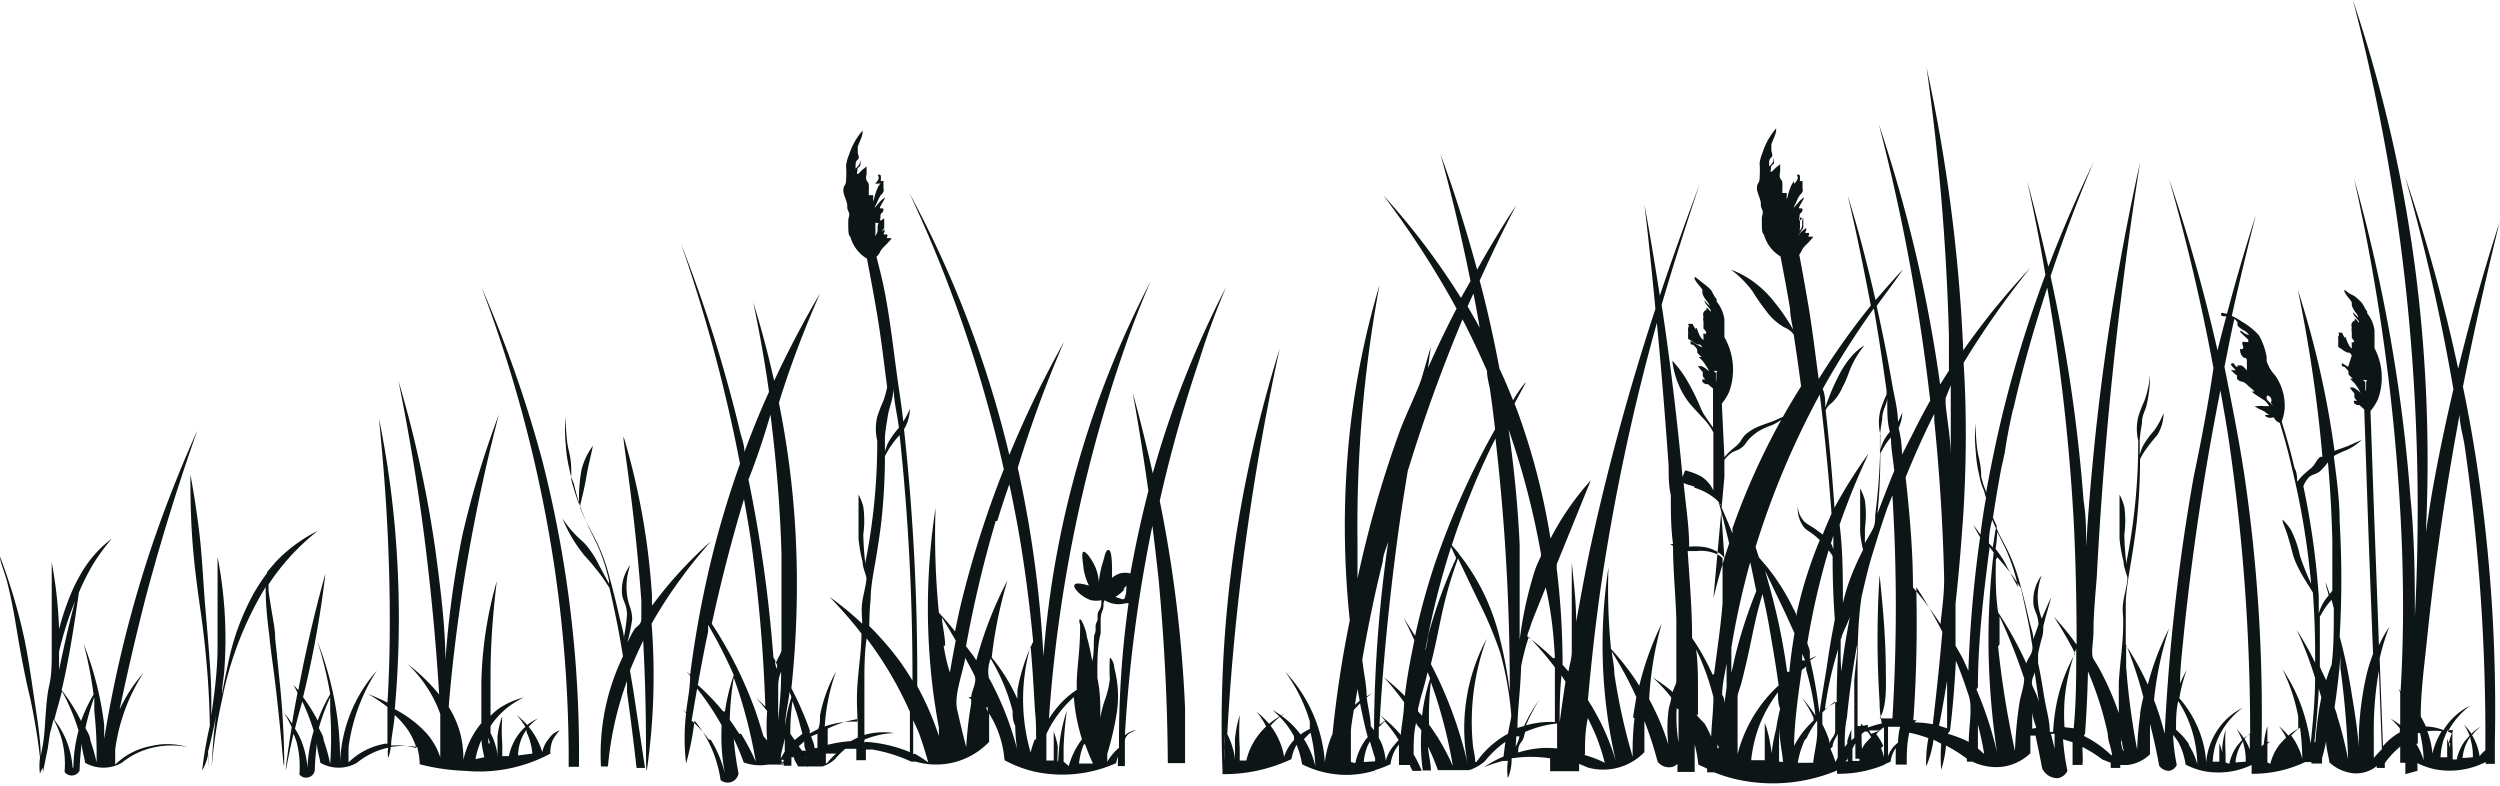 <svg xmlns="http://www.w3.org/2000/svg" viewBox="0 0 68.14 21.41"><defs><style>.cls-1{fill:#0e1517;}</style></defs><title>Tallgrass_3</title><g id="Warstwa_2" data-name="Warstwa 2"><g id="Warstwa_2-2" data-name="Warstwa 2"><path class="cls-1" d="M13.12,7.82a37.05,37.05,0,0,1,2,7.69,36,36,0,0,1,.38,5.39h.28a32.26,32.26,0,0,0-1-8.35A33.53,33.53,0,0,0,13.12,7.82Z"/><path class="cls-1" d="M18.61,15.7c.24-.33.5-.64.77-.95a11.28,11.28,0,0,0-1.61,1.76c0-.1,0-.19,0-.29A19.39,19.39,0,0,0,17,11.91c-.05,0,.28,1.72.48,4.46,0,.17,0,.33,0,.5s-.14.2-.2.3-.12.22-.18.34a5.64,5.64,0,0,0,.13-.62c0-.3-.1-.36-.14-.68a1.75,1.75,0,0,1,.09-.81,1.12,1.12,0,0,0-.23.72c0,.25.13.31.14.62a4.44,4.44,0,0,1-.08.6s0,.08,0,.12c0-.23-.09-.47-.14-.7s-.16-.68-.25-1a5.18,5.18,0,0,0-.36-1l-.24-.46c-.08-.15-.15-.31-.21-.47v0c0-.08.06-.27.12-.56s.07-.4.12-.62.09-.39.11-.5a1.88,1.88,0,0,0-.31.65,4.5,4.5,0,0,0-.07.75c0,.07,0,.14,0,.19a6.63,6.63,0,0,1-.21-.67c0-.08,0-.17,0-.25,0-.33-.07-.52-.1-.7a5.12,5.12,0,0,1-.05-.76,3.44,3.44,0,0,0,0,.75,3.71,3.71,0,0,0,.1.68,1.58,1.58,0,0,0,.12.39h0a6.63,6.63,0,0,0,.2.7c.06.16.13.32.2.48l.23.47a5.09,5.09,0,0,1,.33,1l0,.08-.27-.5a2.57,2.57,0,0,0-.37-.57c-.09-.1-.13-.12-.25-.24a2.94,2.94,0,0,1-.38-.47,4,4,0,0,0,.59,1,6.83,6.83,0,0,1,.51.62l.18.27c.07.29.13.58.19.87s.13.68.18,1v0a6.12,6.12,0,0,0-.6,3h.19a9.17,9.17,0,0,1,.52-2.33l0,.31q.14,1,.26,2.06l.23,0q-.15-1-.31-2.06l-.1-.6c.11-.27.23-.53.36-.81.12,2.21.05,3.54.1,3.54a18.17,18.17,0,0,0,.13-4A12.1,12.1,0,0,1,18.61,15.7Z"/><path class="cls-1" d="M33.42,7.82a26.79,26.79,0,0,0-2,5.08c-.17-.75-.35-1.49-.55-2.21.16.87.3,1.77.43,2.69-.2.78-.36,1.53-.49,2.25a.58.58,0,0,0-.29,0,.64.64,0,0,0-.21.12c0-.05,0-.12,0-.21s0-.54-.09-.55-.11.18-.15.3a2.66,2.66,0,0,0-.12.58,1.25,1.25,0,0,0-.09-.4c-.09-.21-.26-.45-.33-.43s0,.36,0,.43a1.56,1.56,0,0,0,.15.49c-.29-.08-.38-.07-.4,0s.18.31.46.4a.74.74,0,0,0,.28,0c0,.1,0,.19-.07.29s0,.2-.06.31,0,.21-.05.31,0,.5-.07.75a6.77,6.77,0,0,0-.15-.68c0-.11-.13-.46-.18-.46s0,.14,0,.18c0,.8-.11,1.19-.09,1.74a2.62,2.62,0,0,0-.33.26,2.76,2.76,0,0,0-.43.53,38.85,38.85,0,0,1,2-9.92q.36-1.06.77-2a26.55,26.55,0,0,0-2.92,10.22,31.52,31.52,0,0,0-.7-5.14A32.83,32.83,0,0,1,29,9.32a28.4,28.4,0,0,0-1.49,3.08,29.29,29.29,0,0,0-2.73-7.15,36.35,36.35,0,0,1,2.58,7.54,27.8,27.8,0,0,0-1.17,3.68c-.06.25-.11.5-.16.74-.15-.19-.3-.36-.44-.51a21.56,21.56,0,0,1-.09-2.86,18,18,0,0,0-.11,4.63c.05.48.12.93.2,1.36,0,.08,0,.15,0,.23A8.19,8.19,0,0,0,25,18.7a61.83,61.83,0,0,0-.36-7,1.11,1.11,0,0,0,.16-.56,2,2,0,0,1-.18.35c-.05-.47-.13-.94-.19-1.4h0c-.08-.59-.15-1.18-.25-1.77S24,7.44,23.89,7A.46.46,0,0,0,24,6.84a.65.65,0,0,1,.1-.12l.08-.08.06-.07a.22.22,0,0,0,.06-.08s0,0,0,0l-.06,0s-.06,0-.07,0,.05-.09,0-.1,0,0-.06,0,0-.06,0-.07,0,0,0-.07,0,0,0,0,0,0-.1.08-.15.19-.15.19A.68.68,0,0,1,24,6.36c.05-.08.1-.14.1-.15h0s0,0,0-.08,0,0,0-.06,0,0,0-.06,0-.05,0-.06-.08.07-.1.06,0-.08,0-.14.05-.06.07-.11,0-.08,0-.08,0,0-.06,0,0-.07,0-.08.12-.2.11-.21-.09.06-.1.07a2.63,2.63,0,0,0-.18.21.55.55,0,0,1,.06-.14,1.41,1.41,0,0,1,.08-.17c.05-.08.08-.08.1-.14s0,0,0-.14,0-.12,0-.14-.06,0-.07,0,0,0,0-.08,0-.1-.06-.1,0,0,0,.1a.34.34,0,0,1-.1.15S24,5,24,5a.54.54,0,0,0-.1.17c-.07.17-.08.3-.1.3s0,0,0-.07,0-.06,0-.08l-.06,0-.06,0s0-.06,0-.15a.34.34,0,0,0,0-.1c0-.07,0-.07-.06-.15a.27.27,0,0,1,0-.17l0-.06c0-.06,0-.14,0-.15s0,0-.08.06-.14.15-.17.14,0-.06,0-.1,0-.06.07-.11a.24.24,0,0,0,0-.17l0,.06c0,.07-.11.17-.12.17s0,0,0-.07,0-.12.06-.17,0-.13,0-.21,0-.07,0-.08h0s0-.05,0-.07l.07-.17a1.08,1.08,0,0,0,.06-.18c0-.05,0-.08,0-.08a1.87,1.87,0,0,0-.37.66,1.14,1.14,0,0,0-.08.29,3.06,3.06,0,0,1,0,.41c0,.13-.06.12-.07.22s0,.12.07.32,0,.16.06.29,0,.15,0,.28c0,.3,0,.37.06.43a1,1,0,0,0,.45.59c.09.47.18.95.26,1.42.12.69.2,1.39.29,2.08a2.86,2.86,0,0,1-.1.37,3.84,3.84,0,0,0-.17.44,1.4,1.4,0,0,0,0,.65,16.61,16.61,0,0,1-.14,2.2q-.07.55-.18,1.1c0,.08,0,.17,0,.25l0-.16a8.23,8.23,0,0,1-.06-.83,2.76,2.76,0,0,0,0-.76,1.5,1.5,0,0,0-.13-.33c0,.09,0,.24,0,.42,0,.47,0,.53,0,.78a4,4,0,0,0,.11.63c0,.13.07.3.1.41s-.08.47-.11.7,0,.38,0,.58a8.2,8.2,0,0,0-.89-.73,11.49,11.49,0,0,1,.87,1c0,.47-.08.93-.11,1.4s0,.66,0,1a2.42,2.42,0,0,0-.89.13,5.26,5.26,0,0,1,.31-1.5,4,4,0,0,0-.44,1.2c0,.13,0,.25-.05.37l-.23.12,0-.09a8.82,8.82,0,0,0-.5-1.14,26.72,26.72,0,0,0,.12-4.1,24.63,24.63,0,0,0-.46-3.68C21.53,10,21.91,9,22.35,8c-.39.66-.82,1.46-1.25,2.38-.18-.81-.38-1.53-.57-2.14.14.67.3,1.5.43,2.44q-.35.77-.67,1.64c0-.18-.06-.34-.11-.52a38.63,38.63,0,0,0-1.62-5.16,43.32,43.32,0,0,1,1.61,6,25.8,25.8,0,0,0-.76,2.52,29.08,29.08,0,0,0-.6,3.23l-.1-.09.1.12c0,.37-.08.7-.11,1l-.1-.09.1.11a5.88,5.88,0,0,0,0,1.37,7.47,7.47,0,0,0,.23-1.17,3.3,3.3,0,0,1,.35.52,3.37,3.37,0,0,1,.36,1.1.3.3,0,0,0,.49-.18,8.31,8.31,0,0,1-.13-.94c.11.22.2.44.27.64a1.28,1.28,0,0,0,.66.06l.05,0v0h.18s0,0,0,0l0,0h0v0h.19l-.06-.13.07,0c0,.05,0,.11,0,.16h.21c0-.07,0-.16,0-.23l.07,0c0,.08.08.17.11.25h.67a1,1,0,0,0,.33-.19,2.26,2.26,0,0,1,.29-.29l.3,0c0,.1,0,.21,0,.31h.26c0-.1,0-.19,0-.29h.18a4.2,4.2,0,0,1,1.06.33v0h.12a2,2,0,0,0,2-.54c0-.23,0-.5,0-.77a2.83,2.83,0,0,1,.15.27,2.86,2.86,0,0,1,.27,1,3.25,3.25,0,0,0,.81.31,3.58,3.58,0,0,0,2.23-.23,1.67,1.67,0,0,1,.05-.18c0,.09,0,.18,0,.26h.19c0-.22,0-.45,0-.68s.31-.28.29-.3a.64.64,0,0,0-.29.14,39.57,39.57,0,0,1,.75-5.71c.06.49.12,1,.17,1.47.16,1.73.24,3.39.25,5l.47,0q0-.74,0-1.5a36.29,36.29,0,0,0-.69-5.65,38,38,0,0,1,1.08-3.84Q33,8.81,33.42,7.82ZM23.86,6.26c0-.09,0-.14,0-.18s0,0,.06,0,0,0,0,.1a.65.65,0,0,0,0,.08.24.24,0,0,1-.07.17A.72.72,0,0,0,23.86,6.26Zm.44,4.68a3.24,3.24,0,0,0,.06-.34c0,.35.1.7.14,1.06a2.41,2.41,0,0,0-.29.4,1.38,1.38,0,0,0-.09.25c0-.14,0-.28,0-.41h0a4.27,4.27,0,0,1,.06-.44C24.21,11.22,24.25,11.12,24.3,10.94Zm-.57,5.41c0-.37.08-.74.14-1.1s.12-.74.16-1.11a16.79,16.79,0,0,0,.09-1.71l.09-.16a2.36,2.36,0,0,1,.31-.41,61.71,61.71,0,0,1,.35,6.69c-.11-.18-.23-.37-.37-.56a8,8,0,0,0-.81-.93C23.7,16.83,23.7,16.59,23.73,16.35Zm-.35,3.25c0,.17,0,.33,0,.5l-.19.1h0a3.7,3.7,0,0,0-.63.1c0-.15,0-.3,0-.44A2.89,2.89,0,0,1,23.37,19.6ZM22.28,20c0,.14,0,.27,0,.39l-.08,0c0-.11-.06-.21-.09-.32Zm-1,.67v0c0-.14.07-.33.11-.55l0,0c0,.13,0,.25,0,.36ZM21.12,18l.06.12,0,.11C21.13,18.15,21.13,18.07,21.12,18Zm.09,1.85h0Zm0-.25c0-.25,0-.48,0-.73s0-.38.08-.56l0,.09c0,.47-.05.88-.08,1.24Zm.56.74.15-.13c0,.09,0,.17.05.25l-.11,0Zm-.05-.88c.06.19.1.36.15.54l-.21.17L21.54,20a6.43,6.43,0,0,1,.06-.89ZM21.57,19a4.16,4.16,0,0,0-.17.77h0c0-.26.08-.57.12-.91Zm-.28-.83,0-.16v.21ZM21,11.3c.14,1.12.26,2.39.3,3.79,0,1,0,1.84,0,2.61,0,.11-.1.22-.14.35l-.08-.13a38,38,0,0,0-.68-4.85C20.62,12.52,20.82,11.92,21,11.3Zm-.74,2.2c.09.51.18,1,.25,1.55a42.25,42.25,0,0,1,.35,4.21v0L20.59,19c.1.11.21.24.32.38a5,5,0,0,0,0,.8l-.1-.11c-.07-.23-.14-.47-.23-.72A11.32,11.32,0,0,0,19.4,17C19.62,16,19.91,14.81,20.31,13.5Zm-.94,6.66a3.07,3.07,0,0,0-.47-.52l.15-.87a7.26,7.26,0,0,1,.67,1,5.35,5.35,0,0,0,.09,1.32A3.19,3.19,0,0,0,19.37,20.16Zm.39-.77a6.43,6.43,0,0,0-.69-.72c.08-.45.17-.94.28-1.45l0-.19A13.39,13.39,0,0,1,20,18.4,5.35,5.35,0,0,0,19.76,19.39Zm.44.61c-.09-.13-.17-.26-.26-.38A8.27,8.27,0,0,1,20,18.47c.05.15.11.31.16.47a13.61,13.61,0,0,1,.44,1.82A6.42,6.42,0,0,0,20.2,20Zm.65.26.06.1c0,.08,0,.16,0,.23v0C20.92,20.51,20.88,20.38,20.85,20.26Zm.47.55,0,0,.09-.06v.05Zm.26-.16v-.09l0,0,0,.09Zm.35,0,.08,0c0,.09,0,.18.05.27C22,20.8,22,20.71,21.93,20.63Zm.33-.08h0c0,.1,0,.19,0,.27C22.31,20.74,22.27,20.64,22.25,20.55Zm.3.24c0-.08,0-.18,0-.27l.28,0A2,2,0,0,0,22.55,20.79Zm1.05-.57v-.08a2.33,2.33,0,0,1,.81-.18,1.93,1.93,0,0,0-.81.05c0-.14,0-.29,0-.43h0c0-.33,0-.67,0-1s0-.8.06-1.2a10,10,0,0,1,1.18,2c0,.37,0,.74,0,1.1A3.81,3.81,0,0,0,23.6,20.22Zm1.33.32c0-.31,0-.62,0-.93.05.12.11.23.16.36s.18.53.25.79A4.3,4.3,0,0,0,24.93,20.54Zm5.72-4.49.09-.11c0,.12,0,.25-.06.37l-.06,0-.18-.06A1,1,0,0,0,30.66,16.05Zm-2.41,4.09a3.28,3.28,0,0,0-.11.35,5.24,5.24,0,0,1,0-2.9c.06.68.09,1.27.12,1.77C28.24,19.64,28.24,19.9,28.24,20.15ZM27,17.95a5.31,5.31,0,0,1,.6,1.43c0,.14,0,.26.07.4a5.16,5.16,0,0,0,.05.63,8.44,8.44,0,0,0-.77-1.94C26.92,18.28,26.94,18.12,27,17.95Zm.18-3.75c.11-.35.22-.69.33-1,.08.36.15.73.22,1.1.21,1.16.34,2.25.43,3.19a5,5,0,0,0-.43,1.33c0,.08,0,.15,0,.23a5,5,0,0,0-.7-1.13,12,12,0,0,1,.43-2.1A10.52,10.52,0,0,0,26.61,18c-.09-.15-.19-.26-.28-.39A32.58,32.58,0,0,1,27.14,14.2Zm-1.42,3.4c0-.26-.07-.52-.09-.77.13.19.25.41.38.63-.06.3-.11.58-.16.87C25.81,18.08,25.76,17.85,25.72,17.6Zm.61,2.89c-.1-.36-.19-.75-.28-1.14s.13-.93.22-1.42c.08.16.17.31.25.48s-.07.39-.09.59l-.07,0,.07.06s0,.08,0,.12A10.14,10.14,0,0,0,26.33,20.49Zm.55-1.21,0,.12,0,0S26.88,19.31,26.88,19.28Zm1.19,1.48h0v0Zm.88,0q0-.19,0-.39a9.41,9.41,0,0,1,.09-1,4.16,4.16,0,0,0-.18.73c-.05.35-.05.66-.07.66s0-.18,0-.42a2.27,2.27,0,0,0-.11-.4c0,.12,0,.25,0,.39s0,.28,0,.4l-.2,0c0-.18,0-.37,0-.56s0-.11,0-.16A3.05,3.05,0,0,1,29.27,19a4.37,4.37,0,0,0,.05.44,5.65,5.65,0,0,0,.17.71,2.16,2.16,0,0,0-.36.73Zm.58-.49,0,0q.09.26.22.54h-.38A1.89,1.89,0,0,1,29.53,20.31Zm.61.51c0-.07,0-.16,0-.23a8.55,8.55,0,0,0,.25-1.07,3,3,0,0,0-.06-1.28c0-.13-.09-.28-.12-.27a4.8,4.8,0,0,0,0,.58,2.48,2.48,0,0,1-.15.61,3,3,0,0,0-.11.45v-.18c0-.21,0-.54-.08-.91h0l0-.14c0-.36,0-.72.09-1.08,0-.1,0-.21,0-.31s0-.2.05-.31,0-.19.06-.28a.72.72,0,0,0,.58.08l.07,0a26.87,26.87,0,0,0-.26,3.94A1.41,1.41,0,0,0,30.15,20.82Z"/><path class="cls-1" d="M67.55,12.93c-.12-.83-.26-1.62-.42-2.39.31-1.56.65-3.07,1-4.49-.4,1.22-.78,2.57-1.13,4a45.21,45.21,0,0,0-1.45-5.24,55.51,55.51,0,0,1,1.32,5.8c-.19.82-.37,1.65-.53,2.53-.09.47-.15.92-.22,1.37a40.81,40.81,0,0,0-.25-6.86A38.62,38.62,0,0,0,64.13,0,54.2,54.2,0,0,1,65.6,8.11a56.08,56.08,0,0,1,.22,8.69l0,.2c0-1.09,0-2.23-.12-3.43a44.34,44.34,0,0,0-1.54-8.71,55.89,55.89,0,0,1,1.27,9.23c.09,1.68.09,3.26,0,4.75l-.06-.06.05.09c0,.3,0,.6,0,.89a2,2,0,0,0-.26-.17,2,2,0,0,1,.25.26v.11a1.73,1.73,0,0,0-.46.38l-.09-2.39a6,6,0,0,1,.26-.86,3.39,3.39,0,0,0-.28.5c-.05-1.47-.11-2.94-.16-4.39l-.07-2a1.32,1.32,0,0,0,.2-.31,1.72,1.72,0,0,0-.09-1.4c0-.05,0-.13,0-.23s0-.18,0-.25a.93.93,0,0,0-.2-.47l0-.05c-.09-.12-.1-.18-.15-.24a1.45,1.45,0,0,0-.21-.19C64,8,63.91,7.89,63.9,7.9l0,.05a.93.93,0,0,0,.13.19l0,0s.08.1.07.11h0s0,0,0,.05.05.15.13.25a.28.28,0,0,1,.05.11s0,0,0,0,0,0,0,0l-.15-.15a.26.26,0,0,0,.05.11l.11.13a.07.07,0,0,1,0,.05s0,0,0,0-.06-.11-.11-.11a0,0,0,0,0,0,0s0,0,0,.05a.1.1,0,0,1,0,0s-.05,0-.08.07a.15.15,0,0,0,0,.11.3.3,0,0,0,0,.13s0,.06,0,.09,0,0,0,.05,0,0,.05.09,0,0,0,.05h-.05a.09.09,0,0,0,0,.05c0,.06,0,.12,0,.12a.31.31,0,0,1-.09-.12c-.06-.11-.07-.2-.09-.2s0,.05,0,.05,0,0-.05-.09,0-.06-.05-.07-.09,0-.09,0,.05.06,0,.09l0,0,0,0s0,0,0,.09a.27.27,0,0,1,0,.08s0,0,0,.07,0,.06.09.11a.57.57,0,0,0,.16.1h0s0,0,0,0,0,0,.05,0a.2.2,0,0,1,.07.08L64,10c-.1-.06-.16-.11-.17-.09s0,0,0,.05.06,0,.11.08a.19.19,0,0,1,.07.09l0,0s0,0,0,.07a.83.83,0,0,0,.12.12l0,0s0,0-.08,0h0s0,0,.07.07a.63.63,0,0,1,.11.13,1.25,1.25,0,0,1,.11.19.71.71,0,0,0-.2-.15s-.08,0-.09,0,0,0,.05.08l.07.08a.53.53,0,0,1,0,.08c0,.07.07.11.07.12s-.07,0-.08,0,0,0,0,.07l.08.05.07,0,.13.12.07,2.06c.05,1.52.11,3.06.17,4.6a4.82,4.82,0,0,0-.18.58,8.48,8.48,0,0,0-.2,2.31c0-.61-.11-1.23-.21-1.85s-.2-1.06-.32-1.51a26.85,26.85,0,0,0,0-3.12c0-.63-.09-1.23-.16-1.8a2.36,2.36,0,0,1,.34-.16,1.47,1.47,0,0,0,.42-.28l-.36.16c-.18.07-.23.08-.38.14l0,0a25.53,25.53,0,0,0-1-4.39,39.11,39.11,0,0,1,.67,4.55l-.06,0c-.14.13-.1.17-.26.32a3.11,3.11,0,0,0-.25.22l-.12.14v0c0-.12,0-.25-.07-.37-.1-.43-.22-.85-.35-1.27a1.39,1.39,0,0,0,.08-.34,1.44,1.44,0,0,0-.26-.92,1,1,0,0,1-.23-.39,1.09,1.09,0,0,1,0-.11,1.83,1.83,0,0,0-.21-.59,1.91,1.91,0,0,0-.46-.37,1.85,1.85,0,0,0-.28-.16c.21-.94.43-1.87.66-2.76-.27.84-.54,1.75-.79,2.7-.07,0-.15-.05-.16,0s0,.05.06.07l.08,0c-.08.3-.16.61-.24.93a45.39,45.39,0,0,0-1.32-4.67c.44,1.55.86,3.27,1.21,5.15C60.19,11,60,12,59.79,13A55.6,55.6,0,0,0,59,20a7.93,7.93,0,0,0-.29-.92,9.44,9.44,0,0,1,.41-1.95,7.58,7.58,0,0,0-.58,1.53,7.88,7.88,0,0,0-.6-1.08c0-.13,0-.25,0-.38s0-.51,0-.77.08-.74.14-1.1.12-.74.16-1.11a16.79,16.79,0,0,0,.09-1.71l.09-.16a4.21,4.21,0,0,1,.37-.48,1.13,1.13,0,0,0,.18-.61,2.1,2.1,0,0,1-.26.48,2.47,2.47,0,0,0-.3.41,1.37,1.37,0,0,0-.09.25c0-.14,0-.28,0-.41h0a4.27,4.27,0,0,1,.06-.44c0-.24.09-.34.13-.52a3.39,3.39,0,0,0,.09-.81,2.78,2.78,0,0,1-.15.7,3.84,3.84,0,0,0-.17.44,1.4,1.4,0,0,0,0,.65,16.61,16.61,0,0,1-.14,2.2q-.07.55-.18,1.1c0,.08,0,.17,0,.25l0-.16a8.23,8.23,0,0,1-.06-.83,2.76,2.76,0,0,0,0-.76,1.5,1.5,0,0,0-.13-.33c0,.09,0,.24,0,.42,0,.47,0,.53,0,.78a4,4,0,0,0,.11.63c0,.13.07.3.1.41s-.08.47-.11.7,0,.33,0,.49V17c0,.53-.09,1.06-.12,1.6,0,.28,0,.56,0,.84a7.62,7.62,0,0,0-.46-1.08c-.07-.14-.15-.27-.23-.4s0-.49,0-.74c0-.47.05-1,.09-1.5A109.2,109.2,0,0,1,58.33,4.43a66.46,66.46,0,0,0-1.24,7.65c-.1,1-.18,1.93-.23,2.83,0-.42,0-.83-.07-1.27a43.89,43.89,0,0,0-.9-6.11c.38-1.13.77-2.17,1.17-3.1-.41.84-.83,1.79-1.23,2.84-.19-.82-.38-1.62-.58-2.34.18.8.35,1.67.5,2.56a33.8,33.8,0,0,0-1.06,3.36c-.23.89-.41,1.76-.56,2.59,0-.08-.05-.16-.07-.23S54,13,54,13c0-.33-.07-.52-.1-.7a5.12,5.12,0,0,1-.05-.76,3.43,3.43,0,0,0,0,.75,3.7,3.7,0,0,0,.1.68,1.58,1.58,0,0,0,.12.39h0l.06.21c-.06.33-.11.66-.15,1l-.19-.26c.06.13.12.23.18.33a34.21,34.21,0,0,0-.32,3.64c-.07-.14-.12-.28-.2-.42l-.15-.26q0-.54,0-1.15c.09-.8.16-1.66.22-2.56.08-1.42.08-2.76,0-4a23.74,23.74,0,0,1,1.82-2.59,19.93,19.93,0,0,0-1.83,2.25,45.07,45.07,0,0,0-1-7.71,64.56,64.56,0,0,1,.61,7.32c0,.32,0,.63,0,.94l-.24.38a38.78,38.78,0,0,0-1.67-7.09,54.41,54.41,0,0,1,1.4,7.53c-.26.45-.52,1-.77,1.47q0-.36-.09-.72a1.18,1.18,0,0,0,.1-.43,2.14,2.14,0,0,1-.12.26c0-.31-.08-.62-.14-.93-.13-.77-.28-1.51-.44-2.23.25-.35.5-.67.72-1-.23.24-.48.53-.75.84-.23-1-.49-2-.76-2.85.23.95.44,2,.63,3a19.73,19.73,0,0,0-1.42,2c-.09-.67-.17-1.34-.28-2-.08-.46-.16-.93-.25-1.39a.46.46,0,0,0,.08-.14.66.66,0,0,1,.1-.12l.08-.08.06-.07a.22.22,0,0,0,.06-.08s0,0,0,0l-.06,0s-.06,0-.07,0,.05-.09,0-.1,0,0-.06,0,0-.06,0-.07,0,0,0-.07,0,0,0,0,0,0-.1.08-.15.19-.15.19a.67.67,0,0,1,.07-.12c.05-.08.1-.14.1-.15h0s0,0,0-.08,0,0,0-.06,0,0,0-.06,0,0,0-.06-.08.07-.1.06,0-.08,0-.14.05-.06.07-.11,0-.08,0-.08,0,0-.06,0,0-.07,0-.08.12-.2.11-.21-.09.06-.1.07a2.65,2.65,0,0,0-.18.21.55.55,0,0,1,.06-.14,1.42,1.42,0,0,1,.08-.17c.05-.08.08-.08.1-.14s0,0,0-.14,0-.12,0-.14-.06,0-.07,0,0,0,0-.08,0-.1-.06-.1,0,0,0,.1a.34.34,0,0,1-.1.15s0-.07,0-.07a.54.54,0,0,0-.1.17c-.07.17-.08.31-.1.3s0,0,0-.07,0-.06,0-.08l-.06,0-.06,0s0-.06,0-.15a.34.34,0,0,0,0-.1c0-.07,0-.07-.06-.15a.27.27,0,0,1,0-.17l0-.06c0-.06,0-.14,0-.15s0,0-.08.06-.14.15-.17.14,0-.06,0-.1,0-.06.07-.11a.24.24,0,0,0,0-.17l0,.06c0,.07-.11.17-.12.17s0,0,0-.07,0-.12.06-.17,0-.13,0-.21,0-.07,0-.08h0s0-.05,0-.07l.07-.17a1.07,1.07,0,0,0,.06-.18c0-.05,0-.08,0-.08a1.87,1.87,0,0,0-.37.66,1.14,1.14,0,0,0-.08.29,3.06,3.06,0,0,1,0,.41c0,.13-.06.12-.07.22s0,.12.07.32,0,.16.06.29,0,.15,0,.28c0,.3,0,.37.06.43a1,1,0,0,0,.45.59c.09.47.18.95.26,1.42,0,.19.05.38.08.57a5.07,5.07,0,0,0-.51-.75,2.91,2.91,0,0,0-.58-.56,2.61,2.61,0,0,0-.6-.32,2.8,2.8,0,0,1,.58.58,6.09,6.09,0,0,0,.39.56,1.55,1.55,0,0,0,.48.43.76.76,0,0,1,.17.1.56.56,0,0,1,.09.1c.07.47.14.94.2,1.41a19.28,19.28,0,0,0-1.87,3.87l0,.14c-.13-.33-.27-.65-.4-.94.11.38.21.8.31,1.21-.17.51-.31,1-.43,1.5L47,13l0-.46a.78.78,0,0,1,.17-.18c.12-.09.17-.06.3-.16s.1-.14.25-.28a1.5,1.5,0,0,1,.2-.16,1.94,1.94,0,0,1,.37-.17,1.47,1.47,0,0,0,.42-.28l-.36.16c-.18.07-.23.08-.38.14a1.34,1.34,0,0,0-.38.22c-.14.13-.1.17-.26.32a3.13,3.13,0,0,0-.25.22l-.08.09L46.93,11a1.37,1.37,0,0,0,.2-.32A1.78,1.78,0,0,0,47,9.19c0-.05,0-.14,0-.23s0-.19,0-.26a1,1,0,0,0-.21-.48l0-.06c-.09-.12-.11-.18-.15-.25a1.49,1.49,0,0,0-.22-.19c-.11-.09-.22-.18-.23-.17s0,0,0,.06a1,1,0,0,0,.14.19l0,0s.08.1.07.11h0s0,0,0,.06.05.15.14.26a.29.29,0,0,1,.06.11s0,0,0,0,0,0,0,0l-.15-.15a.26.26,0,0,0,.06.11l.11.14a.08.08,0,0,1,0,.06s0,0,0,0-.06-.11-.11-.11a0,0,0,0,0,0,0s0,0,0,.06a.1.1,0,0,1,0,0s-.05,0-.08.07a.16.16,0,0,0,0,.11.31.31,0,0,0,0,.14s0,.06,0,.1,0,0,0,.06,0,0,.06.1,0,0,0,.06,0,0-.06,0a.09.09,0,0,0,0,.06c0,.06,0,.12,0,.12a.32.32,0,0,1-.1-.12c-.06-.11-.07-.21-.1-.21s0,.06,0,.06,0,0-.06-.1,0-.06-.06-.07-.09,0-.1,0,.05.06,0,.1l0,0,0,0s0,0,0,.1a.28.28,0,0,1,0,.08s0,0,0,.07,0,.06.1.11a.59.59,0,0,0,.16.1h0s0,0,0,0,0,0,.06,0a.2.2,0,0,1,.07.08l-.14-.07c-.1-.06-.16-.11-.18-.1s0,0,0,.06.06,0,.11.08a.19.19,0,0,1,.07.1l0,0s0,0,0,.07a.85.85,0,0,0,.12.12l0,0s0,0-.08,0h0s0,0,.07.07a.65.65,0,0,1,.11.14,1.29,1.29,0,0,1,.11.19.73.73,0,0,0-.21-.15s-.09,0-.1,0,0,0,.06.08l.07.08a.54.54,0,0,1,0,.08c0,.08.08.12.07.12s-.07,0-.08,0,0,0,0,.07l.08.06.07,0,.14.12,0,1.06-.08-.11c-.07-.1-.12-.17-.17-.25a1.8,1.8,0,0,1-.12-.25,6.41,6.41,0,0,0-.32-.64,3,3,0,0,0-.42-.57,2.41,2.41,0,0,0,.1.46,2.21,2.21,0,0,0,.4.74l.31.34a1.62,1.62,0,0,1,.23.28,1.2,1.2,0,0,1,.08.14l0,.94,0,.64a.9.9,0,0,0-.34-.39,2,2,0,0,0-.43-.16L45.86,13c-.15-1.6-.34-3.17-.57-4.69C45.62,7.17,46,6,46.33,5c-.37,1-.74,2-1.09,3.06-.13-.84-.27-1.68-.42-2.49.11.92.21,1.89.3,2.85A65,65,0,0,0,43.33,15c-.14.67-.25,1.3-.37,1.95,0-.62-.08-1.17-.12-1.63,0,1.1,0,1.87,0,2.44,0,.18-.06.36-.09.54l-.16-.18a21.7,21.7,0,0,0-.16-2.62l0-.12.93-2.29a7.51,7.51,0,0,0-1.1,1.59,18.61,18.61,0,0,0-.91-3.5L41.28,11c.19-.36.32-.58.3-.58a3.57,3.57,0,0,0-.34.49c-.12-.3-.24-.59-.37-.86-.16-.85-.34-1.65-.54-2.4.33-.73.66-1.42,1-2.06-.35.52-.71,1.12-1.07,1.76-.32-1.18-.66-2.24-1-3.15.25.9.54,2.07.82,3.46l-.26.46a19.3,19.3,0,0,0-2.12-2.8,25,25,0,0,1,2,3.09q-.4.77-.78,1.62L39,9.45c-.08.26-.16.55-.25.85s-.39.91-.58,1.4A30.32,30.32,0,0,0,37,15.77c0-.33,0-.66,0-1a36.05,36.05,0,0,1,.6-7,22.77,22.77,0,0,0-.81,4,24.48,24.48,0,0,0,0,5.14A30.8,30.8,0,0,0,36.32,20a2.68,2.68,0,0,0-.21.78,3.64,3.64,0,0,0-.08-.57,4,4,0,0,0-1-1.9,4.43,4.43,0,0,1,.67,1.35c0,.08,0,.14,0,.21a1.19,1.19,0,0,0-.25.15,2.37,2.37,0,0,0-.52-.51l.09-.07-.1.06-.23-.15.18.18a2.2,2.2,0,0,0-.28.2,2.35,2.35,0,0,0-.34-.33,2.06,2.06,0,0,1,.26.4,2,2,0,0,0-.2.22,1.79,1.79,0,0,0-.34.71h-.18q0-.17,0-.35a7.22,7.22,0,0,1,0-.89,3.28,3.28,0,0,0-.13.66c0,.31,0,.58,0,.58s0-.16-.07-.37a1.78,1.78,0,0,0-.14-.35c.06-1.07.18-2.86.49-5.16s.67-4.12.94-5.35a35.8,35.8,0,0,0-1,4A33.73,33.73,0,0,0,33.32,21v.1h0a4.29,4.29,0,0,0,1.88-.41,1.2,1.2,0,0,1,.14-.39,2.6,2.6,0,0,1,.15.53,2.55,2.55,0,0,0,.65.23A2.61,2.61,0,0,0,37.48,21a.23.23,0,0,0,0,.09s0,0,0-.1a3.43,3.43,0,0,0,.42-.16,1.13,1.13,0,0,1,.15-.43l.08-.11c0,.19,0,.39,0,.56h.24l0,.16,0-.16h.06c0,.05.05.11.07.16h.25a3.36,3.36,0,0,0-.22-.45c0-.3,0-.59.07-.87,0,.08.1.14.14.22A5.31,5.31,0,0,0,38.78,21H39c0-.2-.06-.41-.08-.65.11.22.2.44.27.64h.86a1.3,1.3,0,0,0,.42-.24,2.74,2.74,0,0,1,.56-.53l-.05.4a3,3,0,0,0-.53.29,4.1,4.1,0,0,1,.51-.17h0l.14,0a1.47,1.47,0,0,0,0,.47,1.34,1.34,0,0,0,.1-.46h0l0-.08a3.42,3.42,0,0,1,1.05,0c0,.23,0,.35,0,.35l.79,0c0-.06,0-.13,0-.2l.24.1a1.56,1.56,0,0,0,1.54-.42c0-.26,0-.54,0-.85a10.2,10.2,0,0,1,.36,1.11.39.39,0,0,0,.41.14.32.32,0,0,0,.13-.08c0,.07,0,.15,0,.22l.47,0c0-.25,0-.5,0-.75a3.69,3.69,0,0,1,.1.55l.24.11s0,.07,0,.1h.19l0,.32,0-.32h0a4.1,4.1,0,0,0,.6.19A4.54,4.54,0,0,0,50.07,21v.09a3.23,3.23,0,0,0,1.3-.25c0,.17,0,.27,0,.27s0-.11,0-.28l.16-.07a.88.88,0,0,1,.14-.37l0,0c0,.15,0,.31,0,.45l.3,0c0-.28,0-.57.07-.87a3.45,3.45,0,0,1,.52.15,3.46,3.46,0,0,0-.06.77,2.76,2.76,0,0,0,.2-.73l.21.11a4.39,4.39,0,0,0,0,.71,2.94,2.94,0,0,0,.13-.66,4.17,4.17,0,0,1,.57.36s0,.06,0,.08h.15a1.5,1.5,0,0,0,.81.14,1.36,1.36,0,0,0,.77-.37c0-.15,0-.32,0-.48h.14c.07.32.13.62.18.89a.46.46,0,0,0,.43.27.36.36,0,0,0,.26-.2,6.51,6.51,0,0,1-.12-.86l.26.08c0,.2,0,.42,0,.62h.27a2.38,2.38,0,0,0,0-.37v-.12a3.32,3.32,0,0,1,.54.34l.23.09s0,.09,0,.14h.26s0-.06,0-.08H58a1.06,1.06,0,0,0,.6-.29c0-.25,0-.53,0-.83.11.42.19.8.25,1.14l0,0v0h0a.33.33,0,0,0,.27.14.28.28,0,0,0,.21-.16,5.08,5.08,0,0,1-.1-.82,1.61,1.61,0,0,1,.15.21,1.85,1.85,0,0,1,.19.6,2,2,0,0,0,.51.18,2.11,2.11,0,0,0,1.29-.17h0l0,.24a3.3,3.3,0,0,0,1.46-.32h0v0H63v0h0v-.06c0-.1,0-.21,0-.31l0,0c0,.14,0,.28,0,.41l.29,0s0-.1,0-.15a4.06,4.06,0,0,0,.11-.46c0,.2.07.4.09.58a1.14,1.14,0,0,0,.7.3.9.9,0,0,0,.59-.2v.05H65v-.13a2.36,2.36,0,0,1,.42-.45c0,.15,0,.3,0,.44h.14c0,.1,0,.21,0,.31l.33-.09c0-.07,0-.14,0-.21a2,2,0,0,0,.49.17,2.17,2.17,0,0,0,1.37-.2v0s0,0,0,.05H68c0-.2,0-.41,0-.61h0A44.52,44.52,0,0,0,67.55,12.93Zm-3.08-2.31s0,0,0-.07l0,0s0-.06,0-.11-.06-.06-.05-.08,0,0,.07,0,0,0,0,.07a.81.81,0,0,1,0,.13.77.77,0,0,0,0,.11ZM49.06,6.12c0-.09,0-.14,0-.18s0,0,.06,0,0,0,0,.1a.64.64,0,0,0,0,.08.24.24,0,0,1-.07.17A.72.72,0,0,0,49.06,6.12Zm-2.29,4.25s0,0,0-.07l0,0s0-.07,0-.11-.06-.07-.06-.08,0,0,.07,0,0,0,0,.07a.84.84,0,0,1,0,.14.81.81,0,0,0,0,.11ZM33.38,20.73c0-.18,0-.42,0-.71a3.07,3.07,0,0,1,0,.34,3.11,3.11,0,0,1,0,.36Zm1.89-.56a1.18,1.18,0,0,0-.27.46,1.86,1.86,0,0,0-.13-.44,2,2,0,0,0-.24-.41,2,2,0,0,1,.25-.24,2.23,2.23,0,0,1,.39.53l0,.08Zm.25,0,0,0a2,2,0,0,1,.2-.2,4.66,4.66,0,0,1,.13.91A2.34,2.34,0,0,0,35.53,20.13Zm19.35-9c.27-1.19.59-2.29.93-3.33a55.38,55.38,0,0,1,.72,6.35c.06,1.17.08,2.3.08,3.38a7.29,7.29,0,0,0-.62-.76,10.57,10.57,0,0,1,.58,1,4.65,4.65,0,0,0-.51,1.39,5.29,5.29,0,0,0-.09.75h-.09c0-.29-.09-.59-.14-.88s-.11-.69-.18-1l0-.08,0-.16c.08-.43.13-.45.14-.66a.74.74,0,0,0,0-.09c.07-.29.15-.56.22-.8-.09.17-.17.38-.26.58a1.64,1.64,0,0,1,0-1.18,1.12,1.12,0,0,0-.23.72c0,.25.13.31.14.62,0,0,0,0,0,0s-.09.27-.14.4c0-.14-.05-.28-.09-.42-.08-.34-.16-.68-.25-1a5.18,5.18,0,0,0-.36-1l-.24-.46-.06-.14c0-.12,0-.25,0-.37,0,.09,0,.2,0,.3l-.1-.22q.1-.67.23-1.36l.09-.4,0,0C54.7,11.93,54.78,11.54,54.87,11.14Zm.59,7.18.1.69v.11c0-.15-.1-.3-.16-.45S55.44,18.43,55.46,18.31Zm-1.14-3.43-.11-.11q0-.32.09-.64l.1.23C54.37,14.54,54.35,14.71,54.32,14.89Zm.12-.42v0l.23.47a5.09,5.09,0,0,1,.33,1L55,16l-.27-.5a2.77,2.77,0,0,0-.34-.54C54.42,14.81,54.43,14.64,54.44,14.47Zm-1.27-4c0,.67,0,1.31,0,1.94,0-.46-.09-.93-.14-1.42l0-.17Zm-.45.86v.1c.16,1.59.24,3,.27,4.32,0,.44-.06.84-.1,1.23a9.31,9.31,0,0,0-.75-1c0-1-.09-2-.2-3Q52.33,12.05,52.72,11.28Zm-2.37,8.91-.07.09c0-.26,0-.52.06-.8l0,0,0,0c.06-.62.15-1.28.28-2,0,.34-.06.67-.08,1,0,.52,0,1,0,1.55l-.08.07c0-.09,0-.2,0-.29A2.78,2.78,0,0,0,50.35,20.19Zm-.92-.63a2.72,2.72,0,0,0-.28.3,2.64,2.64,0,0,0-.25.39c0-.48.08-1.2.21-2.07l.12-.09,0,.09a7.32,7.32,0,0,1,.25,1.24,3.46,3.46,0,0,0-.36-.47A3.21,3.21,0,0,1,49.43,19.56ZM48,15.34l.12.25,0,0Zm.13.26.53,1.11.25.55c-.06.36-.11.72-.14,1.05l-.06,0a16.91,16.91,0,0,0-.33-1.75c-.08-.33-.17-.65-.27-1Zm2.06,1.81c0-.1.08-.22.23-.59-.1.52-.18,1-.23,1.48C50.16,18,50.17,17.71,50.17,17.41Zm-.11,1.71a3,3,0,0,0-.34.21,9.49,9.49,0,0,1,.36-1.63C50.08,18.17,50.06,18.65,50.06,19.12ZM49.84,15a1,1,0,0,1,.11.16l0,.09q0,.82.06,1.63c-.05.27-.12.62-.19,1.1s-.15.9-.23,1.46l0,0A12.15,12.15,0,0,0,49.34,18l.18-.13-.19.09,0-.18c0-.09-.05-.17-.07-.25A20.75,20.75,0,0,1,49.84,15Zm.06-.18.07-.22c0,.13,0,.25,0,.38A.79.79,0,0,0,49.89,14.78Zm-.3,4.81v0l0,0v.06ZM49.2,18l-.08,0,0-.18Zm-.47.51v.14l0-.12Zm1.12,1.65a2.82,2.82,0,0,0-.18-.42c0-.11,0-.22,0-.32a2.85,2.85,0,0,1,.35-.3c0,.16,0,.32,0,.48s0,.22,0,.33-.12.22-.17.34C49.86,20.24,49.86,20.21,49.85,20.17Zm.9-.16.07-.06.08,0a1.26,1.26,0,0,1,.1.15l-.16.17a1.21,1.21,0,0,0-.09.15C50.74,20.28,50.74,20.15,50.74,20Zm.19-.09.3,0L51,20Zm.46-1.6c0-1-.1-1.94-.17-2.64a26.89,26.89,0,0,0,0,3.46c0,.08,0,.29.06.59a2.55,2.55,0,0,0-.38.11s0,0,0-.05-.06,0-.13,0l-.06-.06,0,.07-.09,0c0-.46,0-.91,0-1.37,0-.72,0-1.44.11-2.16.09-.38.17-.75.29-1.14s.27-.88.42-1.3l.13-.32a50,50,0,0,1,0,6.08l-.35,0C51.41,19.3,51.41,18.83,51.4,18.33ZM51.17,14c.06-.55.08-1.09.08-1.64l.09-.16a1.71,1.71,0,0,1,.2-.28c0,.31.06.61.09.91C51.47,13.22,51.32,13.61,51.17,14Zm.27-3.14V11c0,.26,0,.51.07.77a1.19,1.19,0,0,0-.18.27,1.38,1.38,0,0,0-.09.25c0-.14,0-.28,0-.41h0a4.27,4.27,0,0,1,.06-.44c0-.24.09-.34.13-.52Zm-.37-2.47q.19,1.09.35,2.26l0,.1a3.85,3.85,0,0,0-.17.44,1.4,1.4,0,0,0,0,.65,16.61,16.61,0,0,1-.14,2.2c0,.13,0,.26-.07.39s-.14.25-.21.37c0-.13,0-.26,0-.4a2.76,2.76,0,0,0,0-.76,1.5,1.5,0,0,0-.13-.33c0,.09,0,.24,0,.42,0,.47,0,.53,0,.78a3.31,3.31,0,0,0,.08.48,6.83,6.83,0,0,0-.4.92,5.16,5.16,0,0,0-.15.53c0-.71,0-1.43-.09-2.14.06-.17.12-.34.19-.52.22-.59.44-1.07.6-1.42A13.06,13.06,0,0,0,50,13.84c-.06-.89-.14-1.77-.24-2.66a.56.56,0,0,1,.06-.1.48.48,0,0,1,.11-.1,1.32,1.32,0,0,0,.29-.43c.13-.24.14-.33.24-.56a2.62,2.62,0,0,1,.36-.58,1.54,1.54,0,0,0-.37.32,2.65,2.65,0,0,0-.36.56,5.84,5.84,0,0,0-.34.82c0-.17,0-.34-.07-.51A23.19,23.19,0,0,1,51.07,8.41ZM49.6,10.75q.2,1.62.32,3.25c-.08.18-.16.37-.24.57l-.16-.12c-.19-.14-.29-.16-.38-.28A.66.66,0,0,1,49,13.8a.86.86,0,0,0,.16.56c.08.1.12.09.33.26l.11.1a11.92,11.92,0,0,0-.63,2l0,.1c0-.08-.06-.17-.1-.25a5.82,5.82,0,0,0-.7-1.11h0l-.23-.27-.09-.28A22.85,22.85,0,0,1,49.6,10.75Zm-1.9,4.56h0c.06.26.11.53.17.8a13.1,13.1,0,0,0-.53,1.59c-.06.23-.1.43-.15.64l0-.69A22.31,22.31,0,0,1,47.71,15.3ZM47,19.18c0-.08,0-.16-.06-.24,0-.28.07-.56.12-.86l0,.65Zm.1.15v.26l0-.15Zm-.29,1.06,0,.16v-.26S46.85,20.36,46.85,20.39Zm-.13-2a6.52,6.52,0,0,0-.56-1c0-.79-.07-1.59-.12-2.37l.24,0a1.1,1.1,0,0,1,.55.08.72.72,0,0,1,.16.11l0,1.24C46.89,17.17,46.79,17.79,46.72,18.37Zm-.51-5.1a1.61,1.61,0,0,1,.59.31,1.1,1.1,0,0,1,.14.15L47,15.21a.61.61,0,0,0-.08-.09,1,1,0,0,0-.56-.22,1.69,1.69,0,0,0-.32,0c0-.59-.1-1.16-.15-1.74C45.94,13.2,46,13.2,46.2,13.27ZM42.47,20c0-.09,0-.18,0-.29h0Zm.2-1.42c-.06.38-.11.74-.16,1.11h0c0-.36,0-.8.05-1.28Zm-1.14,1.21-.17.05h0c0-.47.08-1,.1-1.68.06-.3.13-.57.21-.8a8.7,8.7,0,0,1,.71.83c0,.57,0,1.07,0,1.49a2.46,2.46,0,0,0-.79.09,5.45,5.45,0,0,1,.36-.69A4.19,4.19,0,0,0,41.54,19.79Zm-1.77-4.71-.19-.22c.18-.56.38-1.08.58-1.57s.41-.94.61-1.34a59.07,59.07,0,0,1,.39,6.9,11.7,11.7,0,0,0-.27-1.45,6.15,6.15,0,0,0-.43-1.21,5.82,5.82,0,0,0-.7-1.11h0Zm-.91,2.64a22,22,0,0,1,.7-2.81l.14.3a13.34,13.34,0,0,0-.76,2.1C38.91,17.45,38.89,17.58,38.86,17.71Zm2.48,2.35.08,0h0c0,.1-.07.2-.1.29Zm1-2.13a6.37,6.37,0,0,0-.7-.59c0-.09.06-.19.08-.27s.1-.28.42-1.07C42.29,16.69,42.35,17.34,42.38,17.93ZM42,15.09v.07c-.06.13-.12.25-.17.4a10.68,10.68,0,0,0-.41,1.88c0-.8,0-1.67,0-2.59-.05-1.1-.16-2.14-.3-3.14A22.09,22.09,0,0,1,42,15.09ZM40.16,8q.09.45.17.93c-.11-.2-.22-.39-.33-.58Zm-.3.7c.23.44.45.91.67,1.41,0,.17.05.33.08.5q.08.55.14,1.09a22.14,22.14,0,0,0-1.63,3.63,18.6,18.6,0,0,0-.55,2l-.32-.5c.1.19.2.4.3.62-.11.54-.2,1-.26,1.52a6.82,6.82,0,0,0-.57-.51,7.7,7.7,0,0,1,.55.68c0,.31-.07.61-.09.89a3.22,3.22,0,0,0-.41-.41l0,0,0,0-.16-.13.14.15-.15.11c.06-1.08.19-2.81.48-5,.09-.68.19-1.31.29-1.91A44.16,44.16,0,0,1,39.86,8.71ZM37.39,19.95h0Zm.06.37,0-.26v0l0,.06v0C37.45,20.19,37.45,20.25,37.45,20.32Zm.24-5c0-.2.1-.38.15-.57a37.3,37.3,0,0,0-.39,5.15l-.09-.11c0-.22-.07-.49-.11-.78l.15-.12-.15.09c0-.3-.08-.63-.12-1C37.28,17.12,37.46,16.22,37.69,15.3Zm-.63,3.78-.13.11.07-.43Zm-.72,1.67.07,0h-.08Zm.48,0q0-.15,0-.32c0-.18,0-.33,0-.49s.05-.41.08-.61l.17-.18c.07.36.14.67.21.92l-.06.07a1.73,1.73,0,0,0-.28.64Zm.35,0a1.56,1.56,0,0,1,.1-.43,1.26,1.26,0,0,1,.07-.13c.06.21.11.36.14.46v.08Zm.82-.45a1.09,1.09,0,0,0-.22.41,2,2,0,0,0-.09-.41,1.75,1.75,0,0,0-.1-.21l0-.29.16-.16a3.37,3.37,0,0,1,.38.51Zm.78-.8-.12-.13v-.07c.11-.48.14-.48.26-1l.07.17A5.35,5.35,0,0,0,38.76,19.51Zm.44.61c-.09-.13-.17-.26-.26-.38A8.27,8.27,0,0,1,39,18.59c.05.15.11.31.16.47a13.62,13.62,0,0,1,.44,1.82A6.43,6.43,0,0,0,39.2,20.12Zm1,.64c0-.17-.06-.34-.07-.52a6.51,6.51,0,0,1,.38-2.84A5.16,5.16,0,0,0,40,20.81a11.18,11.18,0,0,0-1-2.71c.26-1.06.28-1.45.56-2.35.07-.22.13-.39.18-.53l.53,1.11a10.87,10.87,0,0,1,.62,1.46,9.11,9.11,0,0,1,.3,1.69v.06L41.1,20A2.51,2.51,0,0,0,40.24,20.77ZM42,20.39a2.81,2.81,0,0,0-.62.12c0-.09,0-.18.08-.28s.08-.18.11-.28a2.85,2.85,0,0,1,.87-.23c0,.27,0,.49,0,.68A2.69,2.69,0,0,0,42,20.39Zm1.2.18c0-.32,0-.64.08-1,.09.2.19.39.27.61s.14.41.19.61A3.21,3.21,0,0,0,43.16,20.57Zm1.35-1a7.88,7.88,0,0,0-.05,1.06A16.74,16.74,0,0,1,44,18.36c0-.21-.05-.41-.07-.6A10.16,10.16,0,0,1,44.6,19C44.57,19.18,44.54,19.36,44.51,19.56Zm1,1a6.57,6.57,0,0,0-.6-1.51A9.26,9.26,0,0,1,45.29,17a8.19,8.19,0,0,0-.61,1.69,6.58,6.58,0,0,0-.77-1,16.78,16.78,0,0,1-.07-2.22,14,14,0,0,0,.2,5.27,6.48,6.48,0,0,0-.76-1.66c.09-1,.2-2,.34-3A58.44,58.44,0,0,1,45.16,8.8q.18,1.9.32,3.9v0c0,.27,0,.53.06.8,0,.45,0,.88.06,1.33l-.08,0,.08.05c0,.66.07,1.33.09,2l0,0,0,0c0,.57,0,1.12,0,1.68,0,.09-.07.19-.1.3a4.09,4.09,0,0,0-.54-.39,3.91,3.91,0,0,1,.5.54c0,.1-.05.21-.07.33A3.92,3.92,0,0,0,45.51,20.55Zm.2-1.24c0-.06,0-.11,0-.16l0,0c0,.35,0,.71,0,1.06A4.07,4.07,0,0,1,45.7,19.31Zm.53.16c0-.24,0-.48,0-.72s0-.71-.05-1.07a6.82,6.82,0,0,1,.47,1.3v0c0,.38-.05.74-.06,1.08a3.24,3.24,0,0,0-.18-.36C46.36,19.62,46.29,19.55,46.23,19.47Zm.6,1.27,0-.13c0,.07,0,.14,0,.2Zm.48,0c0-.13,0-.27,0-.41l0-1.35c0-.11.07-.24.12-.45.28-1.1.3-1.5.56-2.36.07.32.14.63.2,1,.09.51.17,1,.24,1.49A3.83,3.83,0,0,0,47.31,20.78Zm.94,0s0-.23-.06-.54a2.93,2.93,0,0,0-.14-.52c0,.15,0,.32,0,.5s0,.36,0,.52l-.37,0a3.81,3.81,0,0,1,.22-.94,3.74,3.74,0,0,1,.51-.91c0,.15,0,.3.06.45a5.3,5.3,0,0,0-.11.55C48.27,20.41,48.27,20.81,48.25,20.81Zm.19,0q0-.25,0-.5c0-.17,0-.32,0-.49,0,.34.08.68.11,1h.06Zm.75-.64a2.42,2.42,0,0,1,.29-.48l0,.1c0,.08,0,.14,0,.21,0,.27-.08.55-.11.84H49A2.43,2.43,0,0,1,49.19,20.17Zm.71.23c0-.12.09-.24.14-.35,0,.23,0,.44,0,.64l-.06.13A3.66,3.66,0,0,0,49.89,20.41Zm.41.34,0-.06a.47.47,0,0,1,0,.12A.25.25,0,0,1,50.3,20.75Zm.13.05q0-.13,0-.27s0,0,0-.06a1.55,1.55,0,0,1,.08-.15c0,.14,0,.28,0,.42h.11l0,.06Zm.84-.41a1.54,1.54,0,0,0-.19-.32,1.33,1.33,0,0,1,.21-.19h0c0,.12,0,.24,0,.38s0,.31,0,.44A1.4,1.4,0,0,0,51.27,20.39Zm.46-.14-.14.12a.87.87,0,0,0-.19.3c0-.21,0-.48,0-.8l.33,0C51.74,20,51.74,20.14,51.73,20.25Zm.45-.56h-.09c.08-1.12.11-2.33.08-3.63a12.85,12.85,0,0,1,.71,1.22c-.09,1.06-.19,1.91-.26,2.52A2.68,2.68,0,0,0,52.18,19.69Zm.61.15c.07-.34.14-.75.22-1.22,0,.51,0,.94,0,1.29Zm.3.13c.06-.48.12-1.12.16-1.9.13.3.24.62.35.95s0,.86,0,1.26A3.55,3.55,0,0,0,53.09,20Zm.76.49c0-.21,0-.43,0-.65.07.27.13.54.17.8Zm0-1.67c0-1.18.14-2.46.32-3.82l.11.15a20,20,0,0,0-.12,3.3,21.16,21.16,0,0,0,.21,2.14A10.22,10.22,0,0,0,53.87,18.79Zm.53-3.54a5.74,5.74,0,0,1,.46.57l.18.27c.07.29.13.58.19.87s.08.45.12.68-.11.32-.16.5a10.12,10.12,0,0,0-.77-1.39C54.39,16.21,54.39,15.72,54.4,15.25Zm.06,2.37c0-.26,0-.52,0-.76a16,16,0,0,1,.67,1.69c0,.22-.09.44-.13.68a11.06,11.06,0,0,0-.12,1.3A25.69,25.69,0,0,1,54.46,17.62Zm.89,2.3c0-.16,0-.31,0-.48,0,.16.07.31.11.46Zm.6.5L55.9,20H56C56,20.18,56,20.31,56,20.42Zm.28-.54a5.83,5.83,0,0,1,0-.71,5.32,5.32,0,0,1,.32-1.43l0,0c0,.75,0,1.47-.07,2.17Zm.56.17q.06-.81.08-1.69A9.22,9.22,0,0,1,57.45,20c0,.17.07.32.1.48s0,.08,0,.11A2.91,2.91,0,0,0,56.8,20.06Zm1,.18c0-.07,0-.15,0-.22,0,.18,0,.35.06.52C57.85,20.46,57.83,20.35,57.81,20.24Zm.51-.74a8.61,8.61,0,0,0-.09,1,20,20,0,0,1-.3-2.26c0-.2,0-.4,0-.6A12.45,12.45,0,0,1,58.42,19C58.38,19.15,58.35,19.32,58.32,19.51Zm5.06-.89c-.06-.14-.12-.24-.17-.37,0-.45,0-.91,0-1.36l.08-.14a1.77,1.77,0,0,1,.24-.32l.06.23c0,.56,0,1.08-.06,1.54C63.47,18.32,63.43,18.45,63.38,18.61Zm.18-2.24,0,0v.07ZM62.94,13c.12-.09.17-.06.3-.16a2,2,0,0,0,.21-.24c.06.67.1,1.38.12,2.12,0,.48,0,.94,0,1.38h0l-.07.09-.11-.31c0,.1.06.23.08.35a1.26,1.26,0,0,0-.19.28,1.35,1.35,0,0,0-.08.21c0-.16,0-.31,0-.47h0v0a21.66,21.66,0,0,0-.42-3A.8.8,0,0,1,62.94,13Zm-1.15-2.22s.08,0,.11.08,0,.05,0,.11a.72.72,0,0,0,.07.12L61.9,11c-.09-.08-.11-.1-.12-.14S61.77,10.82,61.79,10.81Zm-2.13,9.5a1.8,1.8,0,0,0-.35-.39c0-.26,0-.52.06-.78v0a3.24,3.24,0,0,1,.38.82,3.43,3.43,0,0,1,.14.9A1.82,1.82,0,0,0,59.66,20.31Zm1,.5q0-.12,0-.25a6.1,6.1,0,0,1,0-.64,2.68,2.68,0,0,0-.09.47c0,.22,0,.42,0,.42s0-.11,0-.27a1.47,1.47,0,0,0-.08-.25c0,.07,0,.16,0,.24s0,.18,0,.26l-.18,0a1.91,1.91,0,0,1,.08-.47,2.07,2.07,0,0,1,.74-1,1.8,1.8,0,0,0-.52.39,1.89,1.89,0,0,0-.48,1.1,2.82,2.82,0,0,0-.06-.44,3,3,0,0,0-.67-1.31,4.46,4.46,0,0,1,.2-.77,3.88,3.88,0,0,0-.18.37c0-.45.06-.88.1-1.33.24-2.34.58-4.55,1-6.66.09.52.18,1,.26,1.58A54.86,54.86,0,0,1,61.33,20a1,1,0,0,0-.17.12,1.67,1.67,0,0,0-.2-.25,1.6,1.6,0,0,1,.15.3l-.13.15a1.35,1.35,0,0,0-.22.5Zm.27,0a1.22,1.22,0,0,1,.08-.34,1.19,1.19,0,0,1,.13-.24l0,.05a1.59,1.59,0,0,1,.07.51Zm.25-.65a1,1,0,0,1,.14-.14c0,.15,0,.3,0,.44h0A1.56,1.56,0,0,0,61.19,20.16Zm.46.45s0-.06,0-.1v0l0-.06c0,.2,0,.37,0,.37S61.67,20.72,61.65,20.61Zm.16.2q0-.13,0-.27c0-.08,0-.14,0-.21s.08-.07.07-.08l-.07,0c0-.15,0-.3,0-.43a2.59,2.59,0,0,0-.1.5l-.06.05a44.49,44.49,0,0,0-.46-7.34c-.15-1-.35-2-.55-3,.09-.44.17-.88.27-1.31h0a.51.51,0,0,1,.08.09h0a.09.09,0,0,1,0,.07s0,.05.15.14a.44.44,0,0,1,.17.14s0,0,0,0-.07,0-.17-.08-.06,0-.07,0l.07.07.15.14s0,.05,0,.06-.06,0-.08,0-.07,0-.08,0,0,.06,0,.07.05.09,0,.12,0,0-.06,0a.1.1,0,0,0,0,.07.24.24,0,0,0,.1.17s.08,0,.08.07,0,0,0,0,0,0,0,.06l0,.06a.4.4,0,0,1,0,.1c0,.05,0,.05,0,.06s-.05-.09-.15-.14l-.12,0L61,10c-.05,0-.05,0-.1-.07s-.09,0-.1,0,0,0,.06.08l.08.08,0,0h-.07s-.05,0-.06,0,0,0,.08.08.09.05.08.07l0,0s0,.08,0,.08a.21.21,0,0,0,.12.08l.17,0a.12.12,0,0,1,.06,0s0,0,0,0-.06,0-.15,0h-.08s.08,0,.18.11l.07.06c.09.07.1.09.1.1s-.06,0-.07,0,0,0,.07.06l.12.08.17.11c.06.06.12.13.11.15l-.14,0a.52.52,0,0,0-.17,0s-.08,0-.08,0,0,0,.11.07l.15.07a1.5,1.5,0,0,0,.14.1l0,0s-.1,0-.11,0,0,.05.08.07.09,0,.14,0,0,0,.07.08a.35.35,0,0,0,.11.07c.12.39.23.79.32,1.19A21.5,21.5,0,0,1,63,16l0-.07a8.23,8.23,0,0,1-.31-.77,2.76,2.76,0,0,0-.25-.72,1.5,1.5,0,0,0-.23-.28c0,.09.08.23.13.4.14.45.13.51.22.74a4,4,0,0,0,.3.56l.18.29q.07.95.06,1.91a8.86,8.86,0,0,0-.5-.89,10,10,0,0,1,.5,1.31c0,.59-.06,1.19-.12,1.79a5.5,5.5,0,0,0-.18-.8,4.47,4.47,0,0,0-.59-1.23,5,5,0,0,1,.43,1.29c0,.11,0,.22,0,.33a1.71,1.71,0,0,0-.27.19,1.82,1.82,0,0,0-.26-.26,1.6,1.6,0,0,1,.2.31l-.16.17a1.4,1.4,0,0,0-.27.55Zm.84-.41a1.53,1.53,0,0,0-.19-.32,1.43,1.43,0,0,1,.24-.22,6.9,6.9,0,0,1,.06.85v0A1.45,1.45,0,0,0,62.65,20.39Zm.44-.13c.05-.49.1-1,.12-1.47l.07.24a9.06,9.06,0,0,0-.16,1.2Zm.62-.75-.07-.21c.06-.39.12-.86.16-1.39,0,.11,0,.21,0,.32A24.16,24.16,0,0,1,64,20.69C63.92,20.31,63.83,19.91,63.7,19.51Zm1,1.2c0-.25,0-.49,0-.74a9.08,9.08,0,0,1,.14-1.67l.08,2.14A3,3,0,0,0,64.66,20.71Zm1.2-.43c0-.09,0-.19,0-.28h.06a3.61,3.61,0,0,1,.1.74A1.92,1.92,0,0,0,65.86,20.28Zm.41.41a2.83,2.83,0,0,0-.06-.44,2.65,2.65,0,0,0-.09-.3,1.56,1.56,0,0,1,.39,0A2,2,0,0,0,66.27,20.69Zm.47-.43c0,.22,0,.42,0,.42s0-.11,0-.27a1.48,1.48,0,0,0-.08-.25c0,.07,0,.16,0,.24s0,.18,0,.26l-.18,0a1.91,1.91,0,0,1,.08-.47,1.81,1.81,0,0,1,.12-.27l.14,0A2.62,2.62,0,0,0,66.74,20.27Zm.34.42a1.22,1.22,0,0,1,.08-.34,1.2,1.2,0,0,1,.13-.24l0,.05a1.59,1.59,0,0,1,.07.51Zm.47,0a1.55,1.55,0,0,0-.21-.62,1.33,1.33,0,0,1,.24-.24,1.36,1.36,0,0,0-.26.2,1.67,1.67,0,0,0-.2-.25,1.6,1.6,0,0,1,.15.3l-.13.15a1.35,1.35,0,0,0-.22.5h-.11q0-.12,0-.25a6.1,6.1,0,0,1,0-.64c0,.05,0,.12,0,.19l-.13-.06a2.18,2.18,0,0,1,.61-.71,1.8,1.8,0,0,0-.52.39,1.71,1.71,0,0,0-.21.28,1.46,1.46,0,0,0-.48-.1,2.79,2.79,0,0,0-.14-.27c0-.67.09-1.34.16-2,.22-2.18.53-4.25.9-6.23,0,.3.1.58.14.88a55,55,0,0,1,.56,8.27A.91.91,0,0,0,67.55,20.66Z"/><path class="cls-1" d="M4.14,20.33a1.88,1.88,0,0,0-1,.51c0-.13,0-.27,0-.41a5.07,5.07,0,0,1,.77-2.09,4.13,4.13,0,0,0-.65,1c.21-1,.44-2,.72-3.09.43-1.61.9-3.11,1.4-4.52-.42.93-.82,1.93-1.19,3a33.06,33.06,0,0,0-1.35,5.41c0-.13,0-.24,0-.38a8.9,8.9,0,0,0-.56-2.21,10.63,10.63,0,0,1,.27,1.38,4.17,4.17,0,0,0-.34.72,5.05,5.05,0,0,0-.53-.84c.12-.49.28-1.3.47-2.66a6.42,6.42,0,0,1,.38-.76,5.5,5.5,0,0,1,.52-.71,3.15,3.15,0,0,0-.78.85,4.84,4.84,0,0,0-.43.89,6.75,6.75,0,0,0-.23.73,12,12,0,0,0-.2-1.82c0,.56,0,1.4,0,2.42,0,.33,0,.64-.07.94s-.09.72-.12,1.15-.08.58-.11.78c0-.44-.09-1-.17-1.53s-.14-1-.27-1.65A15.43,15.43,0,0,0,0,15.17c0,.14.11.38.19.67.23.92.24,1.31.47,2.45.13.65.14.59.24,1.12s.15.89.19,1.24a1.67,1.67,0,0,0,0,.45s0-.06.08-.17l0,.15v-.16l0-.07c0,.05,0,.1,0,.15a.28.28,0,0,0,0,.06h0v0s.05-.27.13-.65L1.36,20l.1-.39a2.49,2.49,0,0,1,.22.53,2.63,2.63,0,0,1,.08.9A.24.24,0,0,0,2.17,21a6.45,6.45,0,0,1,.06-.74c0,.19.07.37.09.53a1,1,0,0,0,1,0,2.13,2.13,0,0,1,.52-.31,2.23,2.23,0,0,1,1.26-.12A1.87,1.87,0,0,0,4.14,20.33Zm-2.08-4c-.15.56-.3,1.2-.45,1.93h0c0-.17,0-.33,0-.5A9.27,9.27,0,0,1,2.06,16.35Zm-.9,4.6v-.16Zm.82,0a2.49,2.49,0,0,0-.18-.77,2.34,2.34,0,0,0-.32-.54c.06-.24.11-.41.13-.48l.08-.3a5.71,5.71,0,0,1,.45,1.07A4.16,4.16,0,0,0,2,20.92Zm.66-.11a5,5,0,0,0-.18-.65c0-.12-.09-.23-.13-.33A6.43,6.43,0,0,1,2.57,19c0,.12,0,.25,0,.38A10.61,10.61,0,0,1,2.63,20.82Z"/><path class="cls-1" d="M7.5,17.41c0-.33-.07-.52-.18-1.3l0-.18a6.12,6.12,0,0,1,.58-.75,6.25,6.25,0,0,1,.76-.71,4.11,4.11,0,0,0-1.15.85s-.12.14-.23.27l0-.26c0,.1,0,.2,0,.29a5.13,5.13,0,0,0-.38.58,6.7,6.7,0,0,0-.69,1.92c-.05.23-.11.51-.16.8,0-.24.06-.48.07-.74a11.67,11.67,0,0,0-.19-3c0,.56,0,1.4,0,2.42,0,.74-.1,1.38-.17,1.9,0-.07,0-.14,0-.22,0-.64,0-.84-.18-2.91-.08-1.17-.1-1.51-.18-2.11s-.15-1-.21-1.33c0,.57,0,1.45.12,2.52s.22,1.46.32,2.63c.06.65.08,1.23.09,1.7A10.59,10.59,0,0,0,5.51,21a1.35,1.35,0,0,0,.16-.43c0,.21,0,.34,0,.34a3.72,3.72,0,0,0,0-.42c.07-.26.15-.61.22-1-.06.43-.1.91-.12,1.44a12.73,12.73,0,0,1,.28-1.85A9.38,9.38,0,0,1,7.24,16c0,.53.06,1,.1,1.32.06.6.1.75.2,1.63.14,1.24.18,1.92.2,1.92s0-1.22-.12-2.31C7.55,17.87,7.52,17.57,7.5,17.41Z"/><path class="cls-1" d="M14.78,20.5a1.8,1.8,0,0,0-.15-.36,1.88,1.88,0,0,0-.22-.33,1.19,1.19,0,0,1,.26-.23,1.35,1.35,0,0,0-.3.18,2.33,2.33,0,0,0-.29-.27,1.92,1.92,0,0,1,.24.32,1.37,1.37,0,0,0-.16.17,1.5,1.5,0,0,0-.29.63h-.18q0-.17,0-.33a5.41,5.41,0,0,1,0-.76,2.33,2.33,0,0,0-.13.55c0,.29,0,.56,0,.56s0-.16-.07-.36a1.44,1.44,0,0,0-.12-.29c0-.06,0-.13,0-.19a2.18,2.18,0,0,1,.91-.78,2.12,2.12,0,0,0-.68.3,1.89,1.89,0,0,0-.23.2c0-.32,0-.68,0-1.07,0-1.1.1-2,.17-2.6a10.79,10.79,0,0,0-.42,2.77c0,.39,0,.76,0,1.1a2.38,2.38,0,0,0-.49,1,2.88,2.88,0,0,0-.07-.66,2.63,2.63,0,0,0-.33-.78c.07-.89.2-2.08.43-3.53.31-1.89.67-3.42.94-4.45a25.67,25.67,0,0,0-1,3.31A26.8,26.8,0,0,0,12.14,18c0-.9-.13-1.94-.28-3.06a32.18,32.18,0,0,0-1-4.56c.22,1.1.53,2.75.77,4.78.18,1.52.28,2.79.34,3.77a4.94,4.94,0,0,0-.86-.83A3.51,3.51,0,0,1,12,19.46l0,.09c0,.2,0,.38,0,.54s0,.41,0,.55a1.9,1.9,0,0,0-.38-.66,3.15,3.15,0,0,0-.86-.65,27.84,27.84,0,0,0,.07-4,26.61,26.61,0,0,0-.5-3.92c.07.73.17,1.78.23,3,.1,2,.07,3.65,0,4.74-.2-.1-.39-.18-.54-.24a3.87,3.87,0,0,1,.54.36c0,.41,0,.74,0,1h-.06a1.88,1.88,0,0,0-1,.51c0-.13,0-.27,0-.41a5.07,5.07,0,0,1,.77-2.09,4,4,0,0,0-1,2.48,8.82,8.82,0,0,0-.06-1.07,8.9,8.9,0,0,0-.56-2.21A10.63,10.63,0,0,1,9,18.92a4.17,4.17,0,0,0-.34.72A5,5,0,0,0,8.26,19a27.4,27.4,0,0,0,.61-3.37c-.19.68-.41,1.55-.62,2.57l-.12.61L8,18.67l.11.21c-.06.3-.11.59-.15.84a2.5,2.5,0,0,0-.22-.29,2.81,2.81,0,0,1,.21.39c-.11.69-.17,1.15-.16,1.16s.06-.33.18-.85L8,20a2.27,2.27,0,0,1,.08.21,2.63,2.63,0,0,1,.08.9A.24.24,0,0,0,8.58,21a6.45,6.45,0,0,1,.06-.74c0,.19.07.37.09.53a1,1,0,0,0,1,0,2.13,2.13,0,0,1,.52-.31,2,2,0,0,1,.33-.1.91.91,0,0,0,0,.28,1.11,1.11,0,0,0,.07-.3,2.22,2.22,0,0,1,.72,0,1.92,1.92,0,0,1,.07.47,5.62,5.62,0,0,0,1.24.18A4.08,4.08,0,0,0,15,20.54a.87.87,0,0,1,.07-.38,1.58,1.58,0,0,1,.18-.25.54.54,0,0,0-.28.21A.83.83,0,0,0,14.78,20.5Zm-6.4.43a2.49,2.49,0,0,0-.18-.77,2.26,2.26,0,0,0-.16-.3c.09-.36.16-.61.2-.74a5.7,5.7,0,0,1,.31.8A4.16,4.16,0,0,0,8.38,20.92ZM9,20.82a5,5,0,0,0-.18-.65c0-.12-.09-.23-.13-.33A6.43,6.43,0,0,1,9,19c0,.12,0,.25,0,.38A10.61,10.61,0,0,1,9,20.82Zm1.66-.5c0-.2.07-.5.1-.83a2.28,2.28,0,0,1,.36.41,1.83,1.83,0,0,1,.23.49A1.91,1.91,0,0,0,10.7,20.32Zm2.65-.06c0,.07,0,.14,0,.21v-.36S13.35,20.21,13.35,20.26Zm-.19-.17c0,.22.05.4.08.55l-.24.05A2.23,2.23,0,0,1,13.16,20.09Zm1,.5a1.3,1.3,0,0,1,.08-.42,1.15,1.15,0,0,1,.15-.28l0,.06a1.71,1.71,0,0,1,.16.59Z"/></g></g></svg>